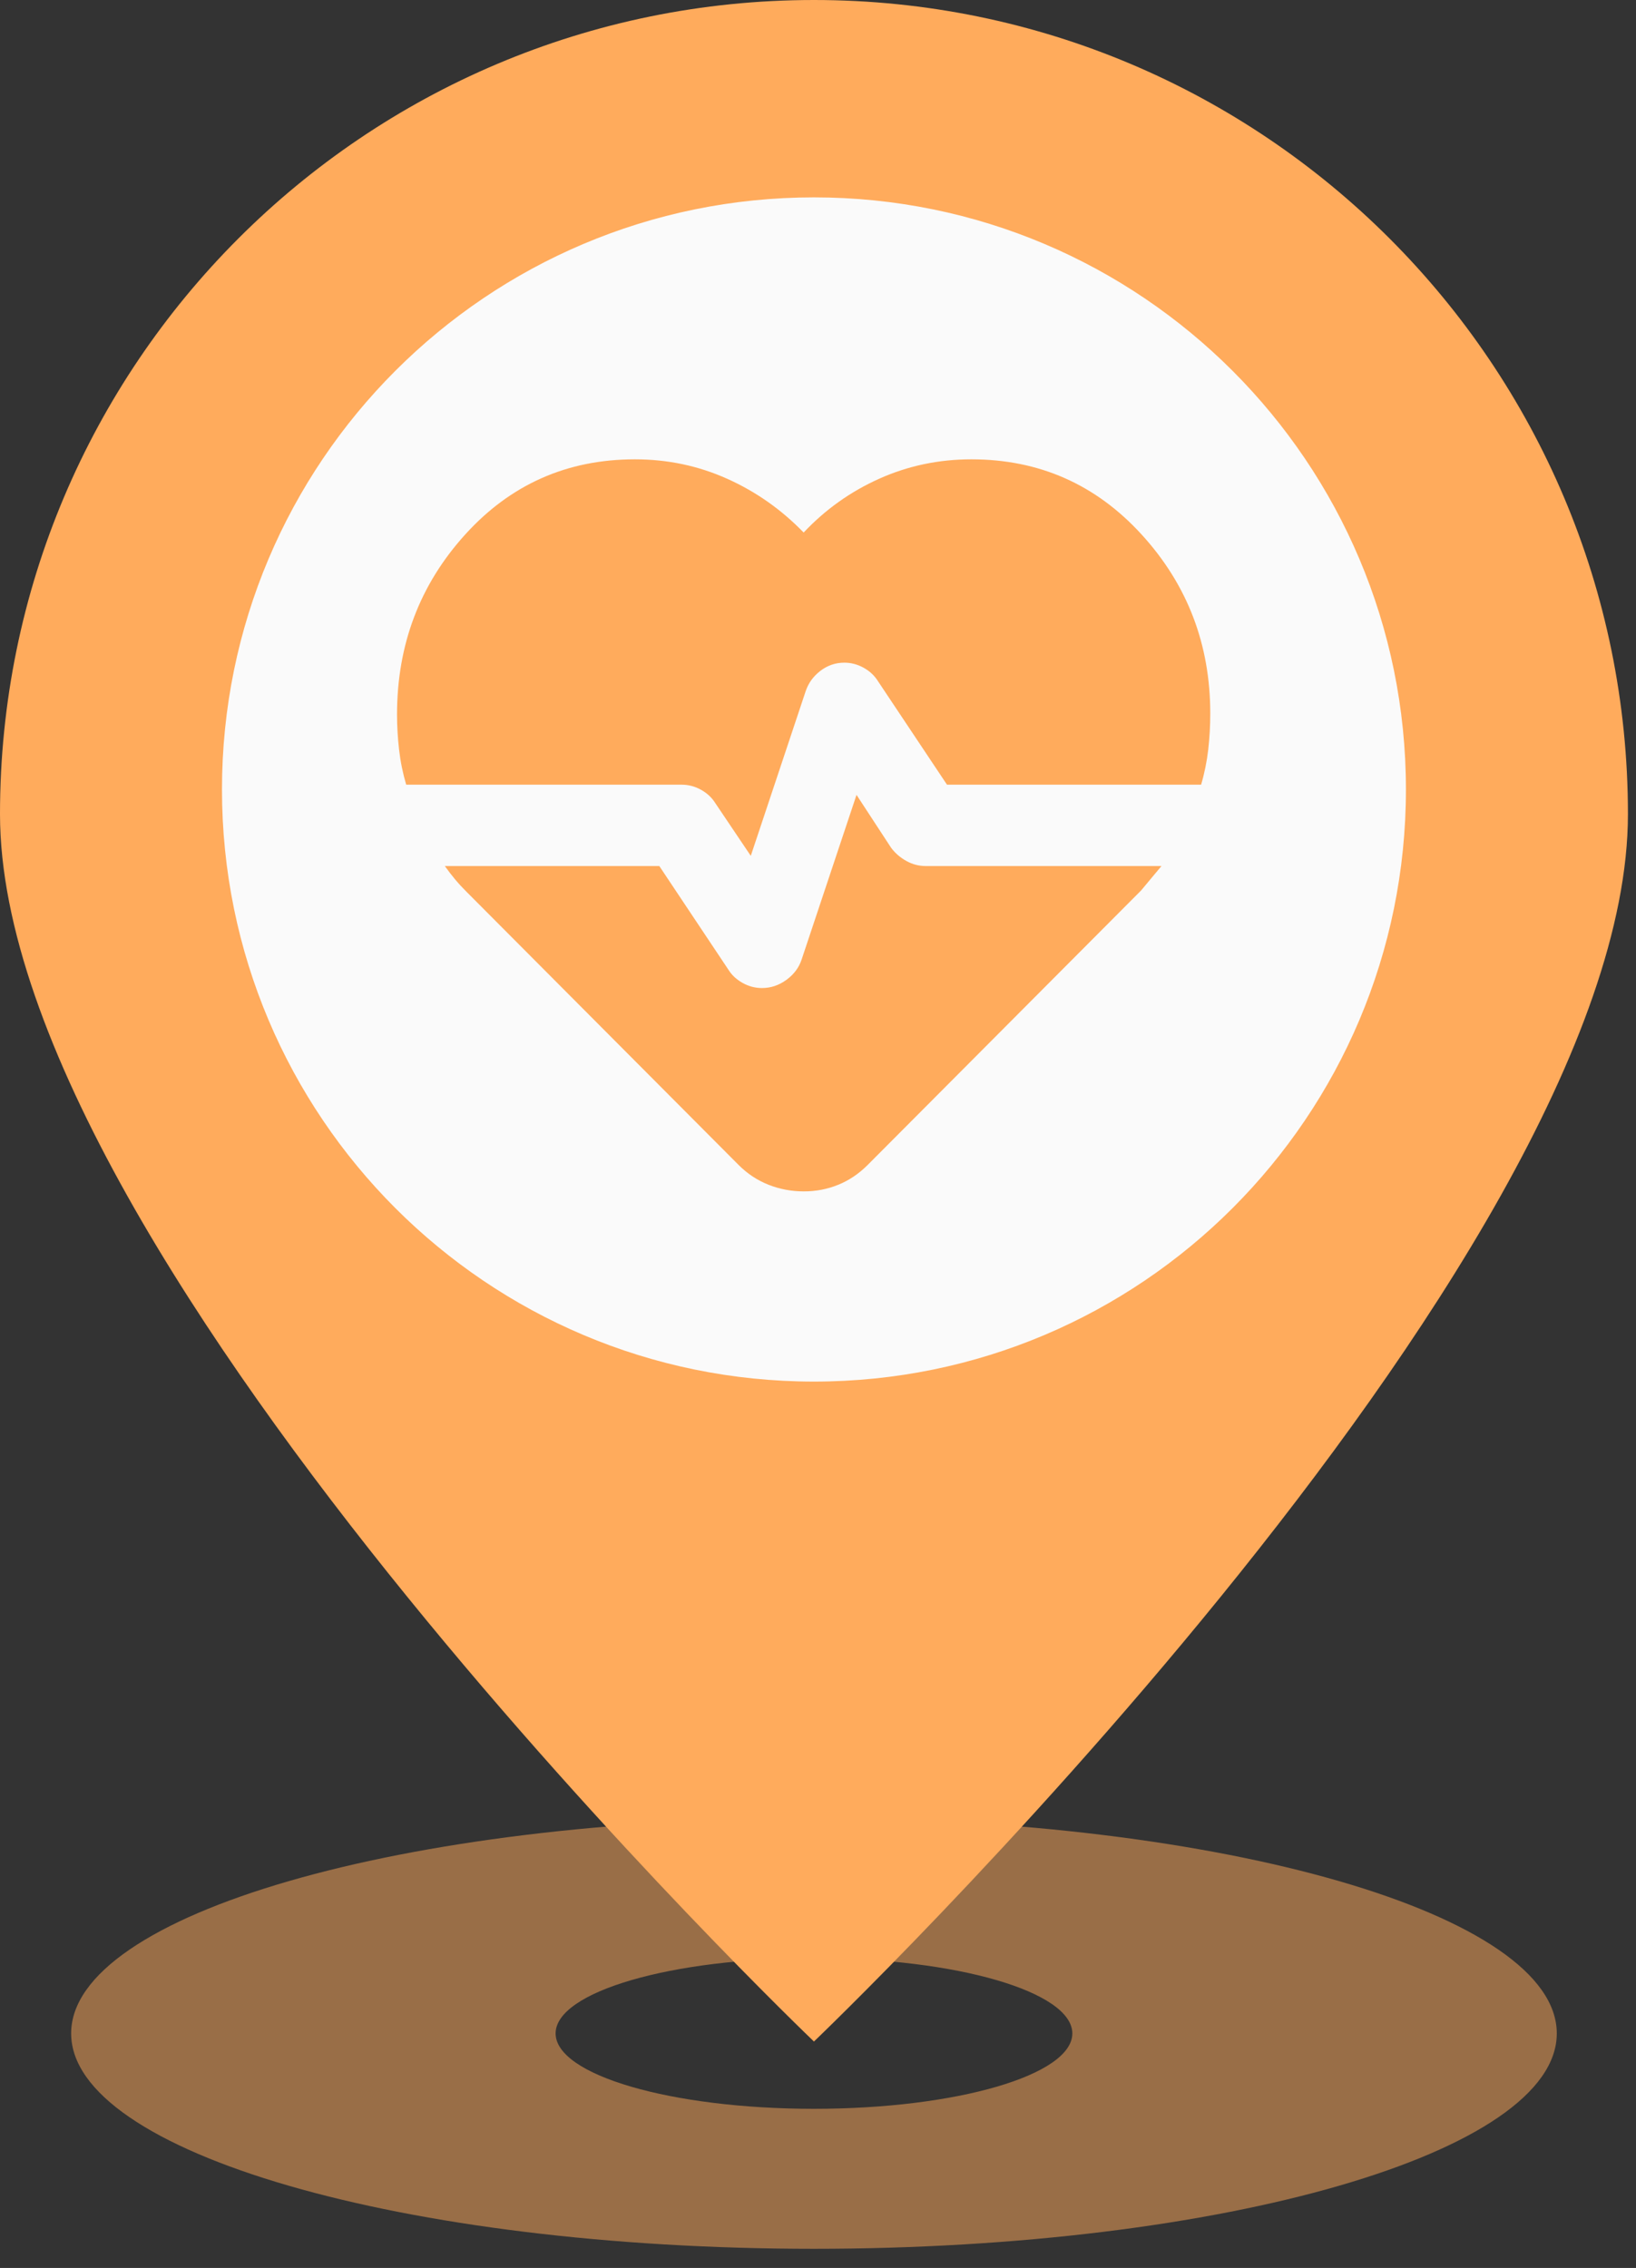 <svg width="57" height="79" viewBox="0 0 57 79" fill="none" xmlns="http://www.w3.org/2000/svg">
<rect x="0" y="0" width="57" height="79" fill="#333333" stroke="none"/>
<path d="M28.359 63.33C42.652 63.33 54.239 66.688 54.24 70.831C54.24 74.974 42.652 78.333 28.359 78.333C14.066 78.333 2.479 74.974 2.479 70.831C2.479 66.688 14.066 63.33 28.359 63.33ZM28.36 68.206C23.389 68.206 19.359 69.381 19.358 70.831C19.358 72.281 23.388 73.457 28.36 73.457C33.331 73.457 37.361 72.281 37.361 70.831C37.36 69.381 33.331 68.206 28.36 68.206Z" fill="#FFAB5C" fill-opacity="0.5"/>
<ellipse cx="28" cy="27.5" rx="24" ry="23.5" fill="#FAFAFA"/>
<path d="M28.359 0C44.022 6.39587e-05 56.719 12.697 56.719 28.359C56.719 44.022 28.359 71.113 28.359 71.113C28.359 71.113 0 44.022 0 28.359C0 12.697 12.697 0 28.359 0ZM28.359 6.875C16.968 6.875 7.734 16.109 7.734 27.5C7.734 38.891 16.969 48.125 28.359 48.125C39.75 48.125 48.984 38.891 48.984 27.5C48.984 16.109 39.75 6.875 28.359 6.875Z" fill="#FFAB5C"/>
<path d="M33.844 16C36.205 16 38.182 16.874 39.777 18.621C41.371 20.368 42.167 22.446 42.167 24.854C42.167 25.279 42.143 25.698 42.096 26.112C42.048 26.526 41.966 26.933 41.848 27.333H32.994L30.585 23.721C30.467 23.532 30.302 23.378 30.09 23.26C29.877 23.142 29.653 23.083 29.417 23.083C29.11 23.083 28.832 23.178 28.585 23.367C28.338 23.556 28.166 23.792 28.071 24.075L26.158 29.812L24.919 27.971C24.801 27.782 24.635 27.628 24.423 27.51C24.21 27.392 23.986 27.333 23.75 27.333H14.152C14.034 26.932 13.951 26.525 13.904 26.112C13.857 25.699 13.833 25.292 13.833 24.89C13.833 22.458 14.624 20.368 16.206 18.621C17.788 16.874 19.76 16 22.121 16C23.254 16 24.323 16.224 25.327 16.673C26.331 17.122 27.222 17.747 28 18.55C28.756 17.747 29.635 17.122 30.639 16.673C31.643 16.224 32.711 16 33.844 16ZM28 41.5C27.575 41.5 27.168 41.423 26.779 41.27C26.39 41.117 26.041 40.887 25.733 40.579L16.242 31.052C16.1 30.91 15.97 30.769 15.852 30.627C15.734 30.485 15.616 30.332 15.498 30.167H22.971L25.379 33.779C25.497 33.968 25.662 34.121 25.875 34.24C26.087 34.358 26.312 34.417 26.548 34.417C26.855 34.417 27.138 34.322 27.398 34.133C27.658 33.944 27.835 33.708 27.929 33.425L29.842 27.688L31.046 29.529C31.187 29.718 31.364 29.872 31.577 29.99C31.79 30.108 32.014 30.167 32.25 30.167H40.467L40.112 30.592L39.758 31.017L30.231 40.579C29.924 40.886 29.582 41.117 29.204 41.27C28.826 41.424 28.425 41.501 28 41.5Z" fill="#FFAB5C"/>
</svg>
